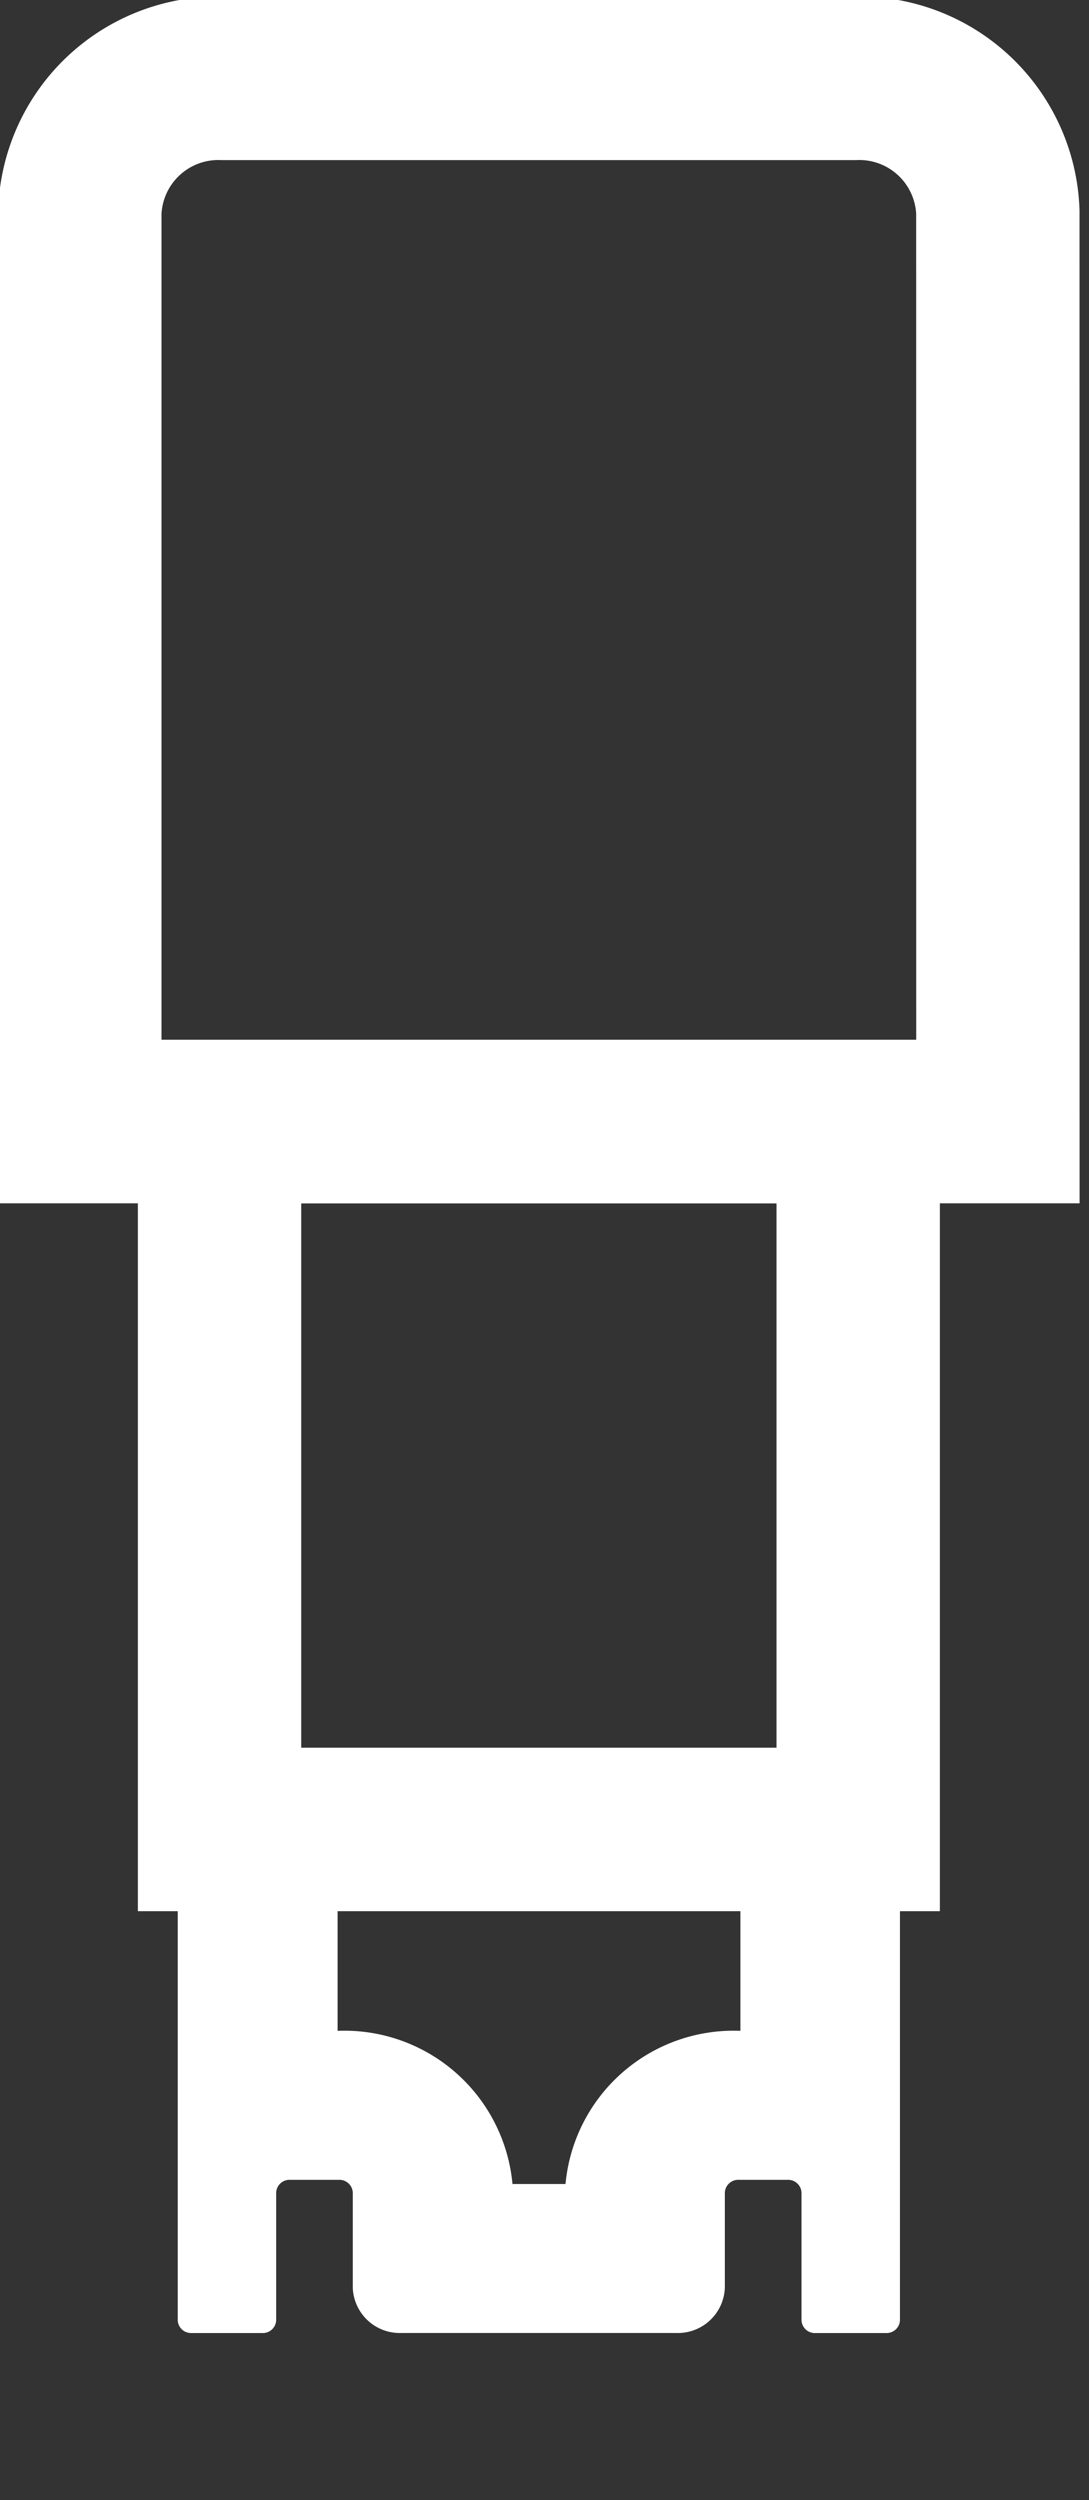 <svg xmlns="http://www.w3.org/2000/svg" xmlns:xlink="http://www.w3.org/1999/xlink" width="20" height="45.882" viewBox="0 0 20 45.882">
  <rect x="0" y="0" width="20" height="45.882" fill="#333333" stroke="none"/>
  <defs>
    <clipPath id="clip-path">
      <rect id="Rectangle_1315" data-name="Rectangle 1315" width="20" height="45.882" fill="none" stroke="#fff" stroke-width="1"/>
    </clipPath>
  </defs>
  <g id="Group_589" data-name="Group 589" transform="translate(-25.706)">
    <g id="Group_2898" data-name="Group 2898" transform="translate(25.706)">
      <g id="Group_2897" data-name="Group 2897" clip-path="url(#clip-path)">
        <path id="Path_6013" data-name="Path 6013" d="M14.786,49.735v2.327h-.03a3.1,3.1,0,0,0-3.182,2.812H10.6a3.1,3.1,0,0,0-3.182-2.812h-.03V49.735ZM17.464,47H4.706a.246.246,0,0,0-.254.237V57.373a.245.245,0,0,0,.254.236h1.3a.245.245,0,0,0,.254-.236v-2.34a.245.245,0,0,1,.253-.236h.9a.246.246,0,0,1,.254.236v1.744a.863.863,0,0,0,.891.831h5.051a.863.863,0,0,0,.891-.831V55.033a.246.246,0,0,1,.254-.236h.9a.246.246,0,0,1,.254.236v2.34a.245.245,0,0,0,.254.236h1.3a.245.245,0,0,0,.254-.236V47.237A.246.246,0,0,0,17.464,47" transform="translate(-1.188 -14.793)" fill="#fff"/>
        <path id="Path_6015" data-name="Path 6015" d="M18.861,21.145H2V4.453A2.546,2.546,0,0,1,4.63,2h11.6a2.546,2.546,0,0,1,2.63,2.453Z" transform="translate(-0.534 -0.562)" fill="none" stroke="#fff" stroke-width="3"/>
        <rect id="Rectangle_1314" data-name="Rectangle 1314" width="11.729" height="12.991" transform="translate(4.032 20.583)" fill="none" stroke="#fff" stroke-width="3"/>
      </g>
    </g>
  </g>
</svg>
